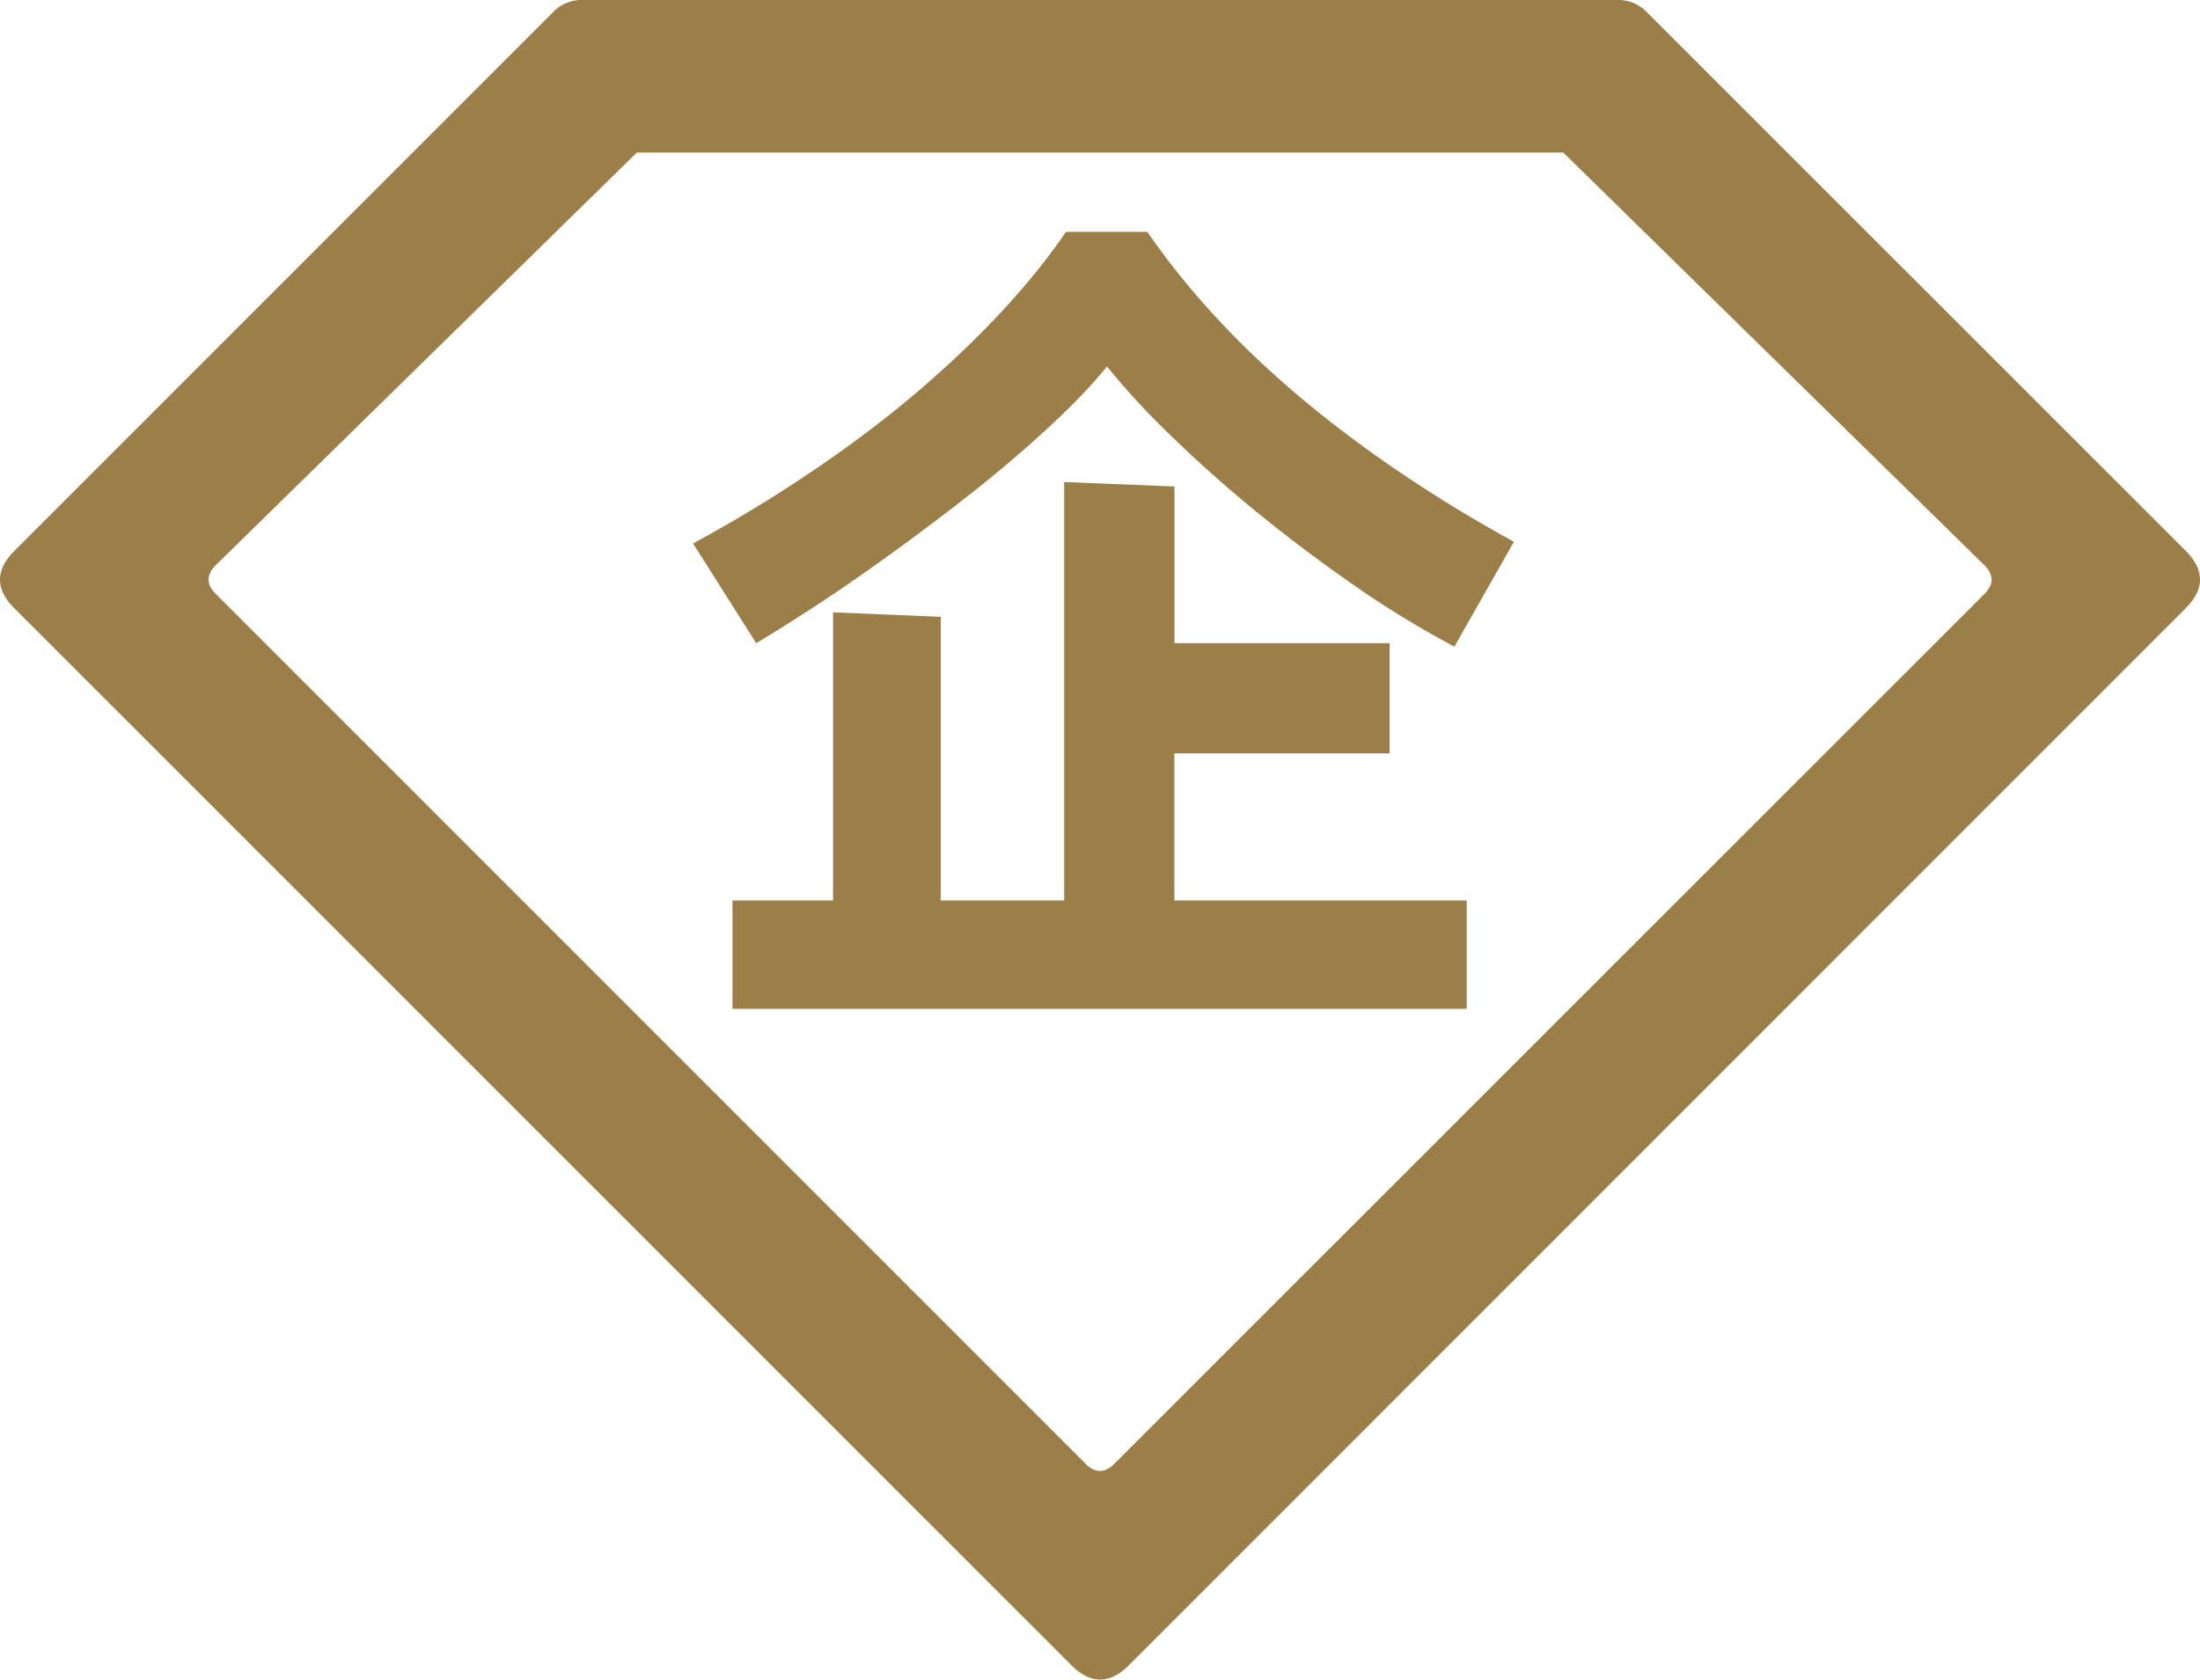 <svg width="16.036" height="12.242" viewBox="0 0 16.036 12.242" fill="none" xmlns="http://www.w3.org/2000/svg"><path d="M4.033.087.105 4.015c-.14.14-.14.28 0 .419l7.704 7.703c.14.14.28.14.42 0l7.702-7.703c.14-.14.14-.28 0-.42L12.003.088A.286.286 0 0 0 11.794 0H4.243a.286.286 0 0 0-.21.087m.609 1.025h6.753l3.07 3.008c.069.07.069.14 0 .209l-6.342 6.34c-.07.07-.14.07-.21 0l-6.34-6.34c-.07-.07-.07-.14 0-.21l3.069-3.007z" fill="#9B7E48"/><path d="M8.069 2.671c-.11.137-.26.292-.447.464a9.623 9.623 0 0 1-.625.525c-.23.179-.472.357-.727.536a13.11 13.11 0 0 1-.758.492l-.46-.727c.285-.154.562-.321.832-.502a8.73 8.73 0 0 0 .757-.564c.233-.196.446-.396.637-.599.192-.205.356-.406.492-.606h.593c.293.425.665.828 1.118 1.209.454.38.972.73 1.554 1.05l-.434.764a7.165 7.165 0 0 1-.74-.453c-.25-.175-.49-.355-.718-.542a9.707 9.707 0 0 1-.621-.555 5.421 5.421 0 0 1-.453-.492m.492 3.892h2.13v.79H5.339v-.79h.733v-2.1l.785.033v2.067h.9v-3.05l.804.033v1.142h1.568v.803H8.56v1.072z" fill-rule="evenodd" fill="#9B7E48"/></svg>